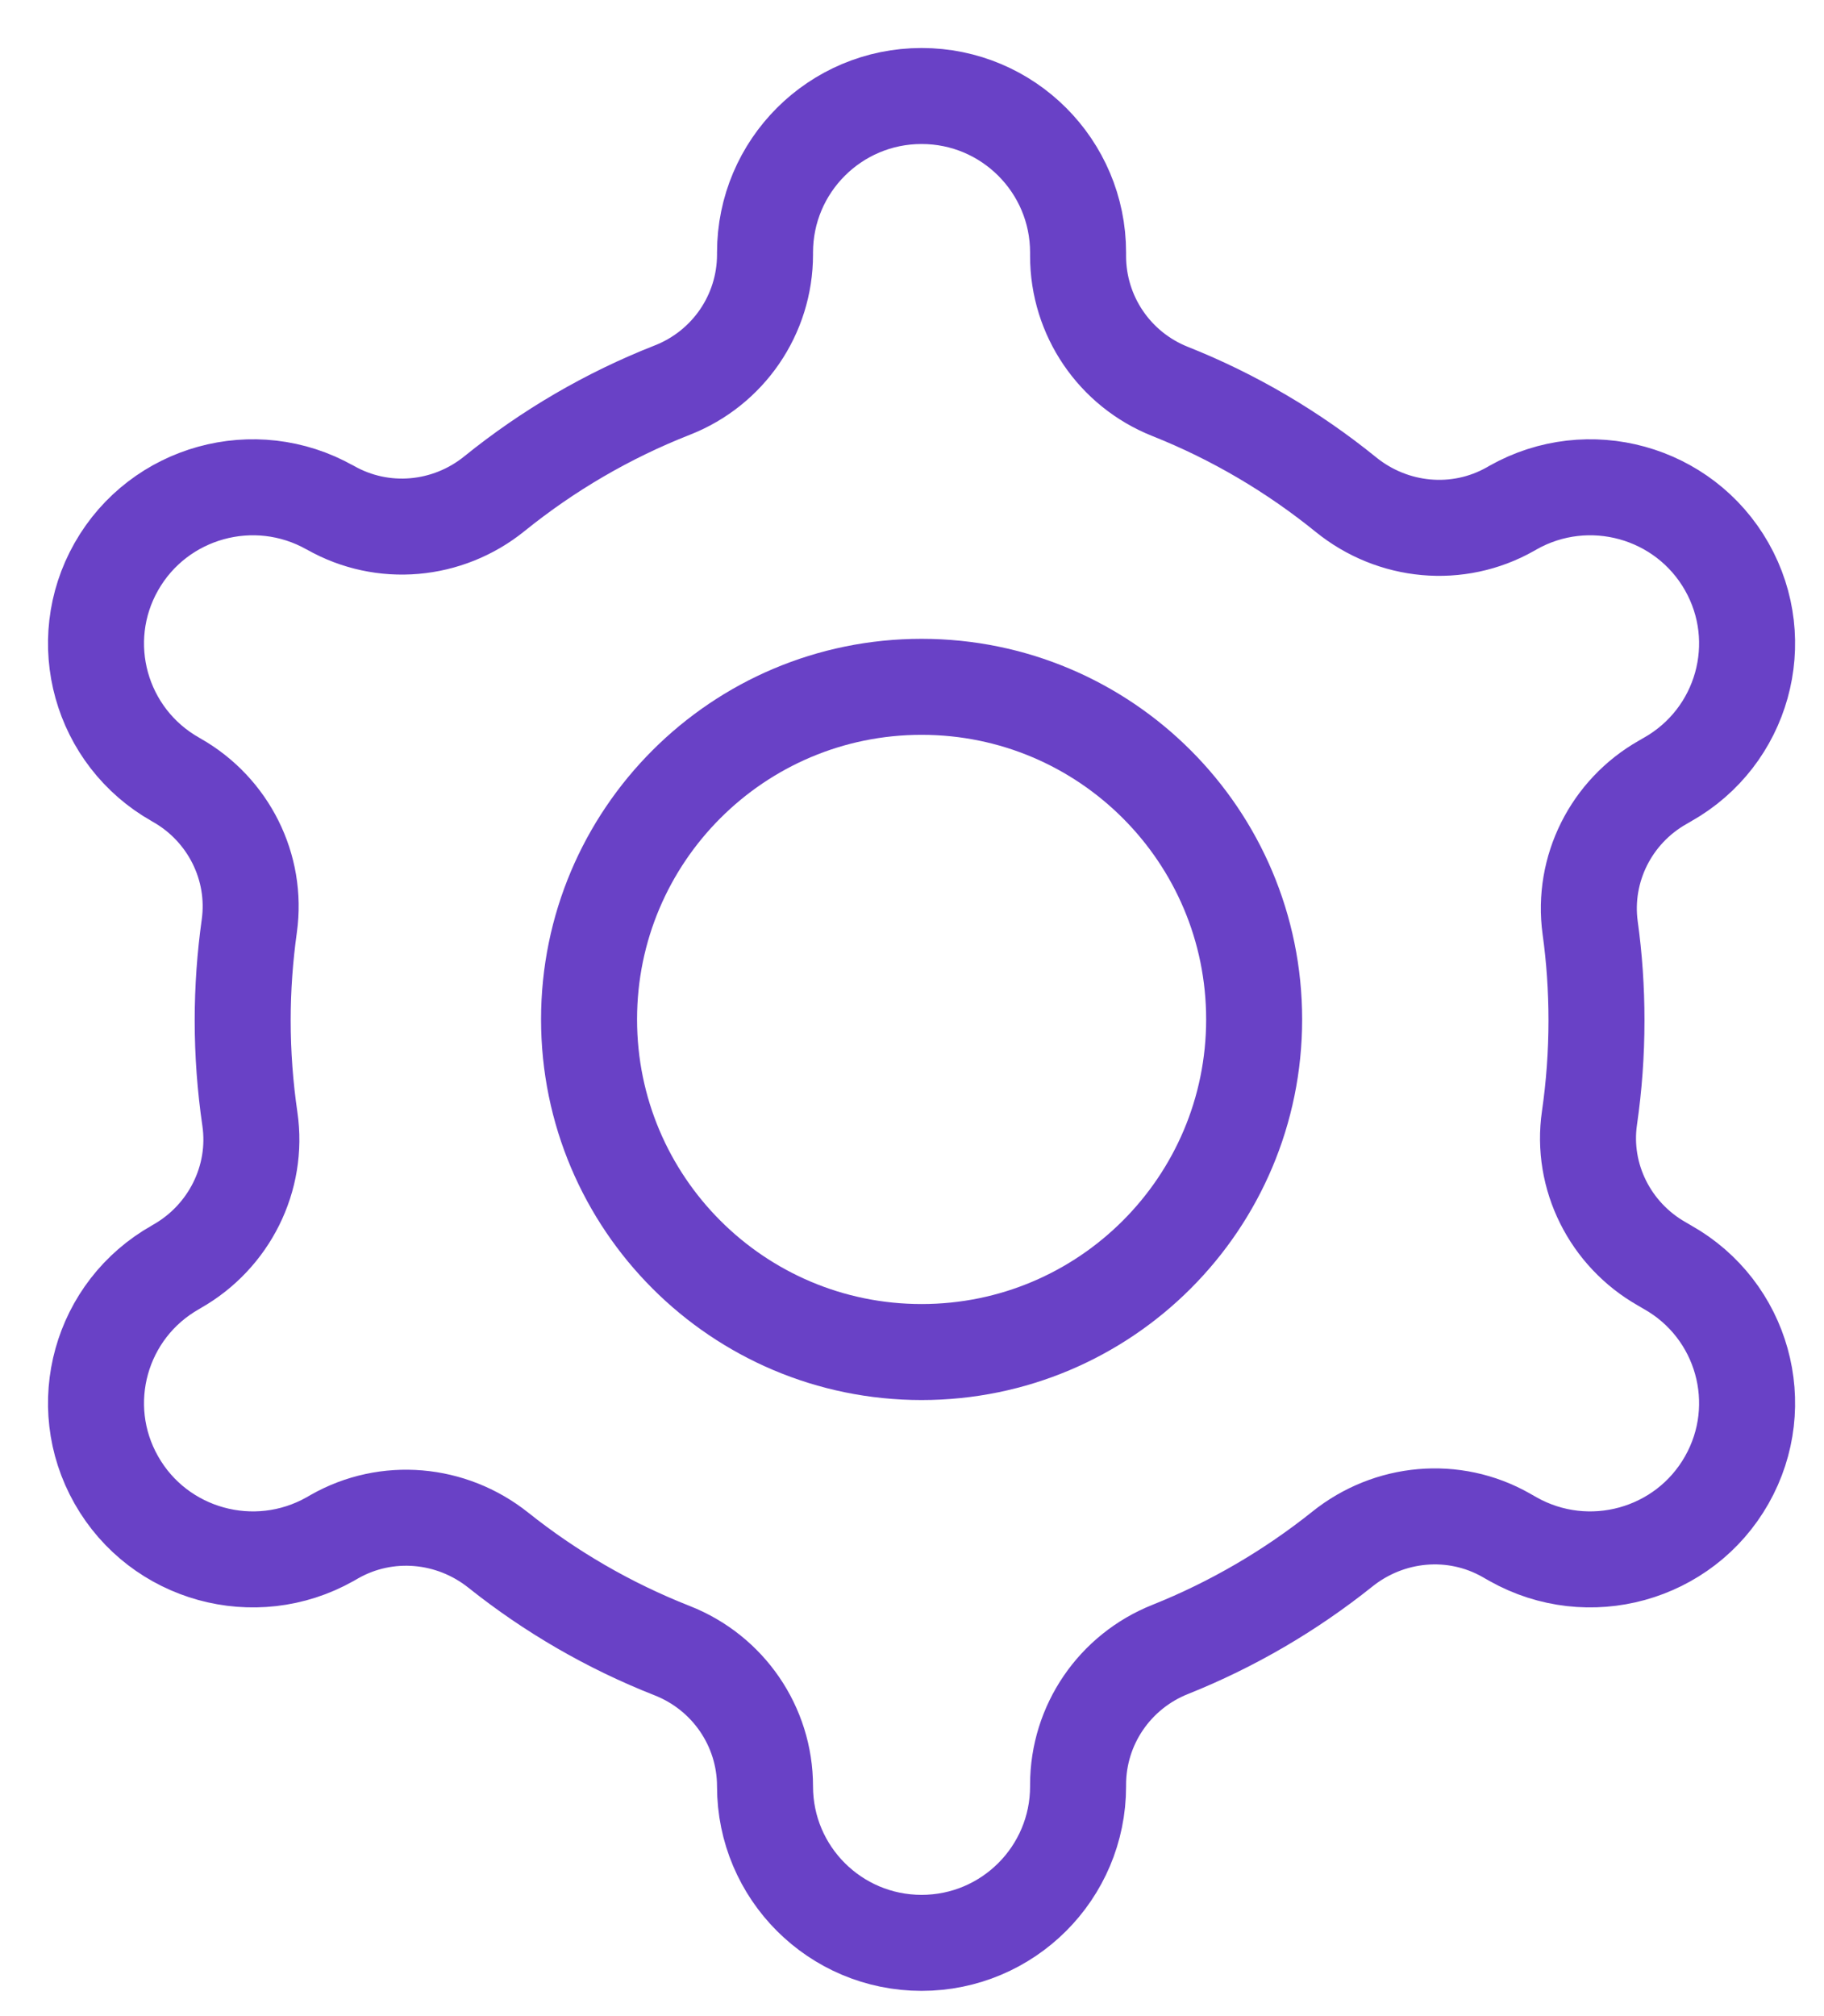 <svg width="19" height="21" viewBox="0 0 19 21" fill="none" xmlns="http://www.w3.org/2000/svg">
<path d="M17.369 8.12L17.319 8.149C16.783 8.453 16.481 9.052 16.564 9.663C16.608 9.979 16.63 10.301 16.63 10.629C16.63 10.974 16.605 11.313 16.557 11.645C16.468 12.257 16.773 12.86 17.311 13.165L17.369 13.199C18.155 13.641 18.431 14.634 17.987 15.416C17.543 16.199 16.546 16.474 15.761 16.032L15.689 15.991C15.145 15.682 14.471 15.744 13.982 16.136C13.444 16.566 12.841 16.92 12.191 17.18C11.612 17.41 11.23 17.967 11.23 18.59V18.607C11.23 19.507 10.5 20.237 9.6 20.237C8.699 20.237 7.969 19.507 7.969 18.607C7.969 17.981 7.584 17.422 7.001 17.193C6.343 16.934 5.734 16.58 5.19 16.146C4.701 15.757 4.028 15.697 3.485 16.005L3.438 16.032C2.653 16.474 1.656 16.199 1.212 15.416C0.768 14.634 1.044 13.641 1.83 13.199L1.843 13.191C2.386 12.883 2.693 12.274 2.603 11.656C2.554 11.32 2.528 10.977 2.528 10.629C2.528 10.294 2.552 9.966 2.597 9.644C2.682 9.033 2.379 8.432 1.842 8.127L1.83 8.12C1.044 7.677 0.768 6.684 1.212 5.902C1.656 5.12 2.653 4.844 3.438 5.287L3.441 5.288C3.986 5.598 4.663 5.537 5.151 5.142C5.705 4.694 6.329 4.328 7.004 4.063C7.585 3.835 7.969 3.276 7.969 2.651V2.63C7.969 1.73 8.699 1 9.6 1C10.5 1 11.23 1.73 11.23 2.63V2.667C11.23 3.289 11.61 3.847 12.188 4.077C12.855 4.342 13.471 4.707 14.019 5.151C14.508 5.548 15.187 5.613 15.735 5.302L15.761 5.287C16.546 4.844 17.543 5.12 17.987 5.902C18.431 6.684 18.155 7.677 17.369 8.12Z" stroke="#6941C6" stroke-miterlimit="10" stroke-linecap="round" stroke-linejoin="round"/>
<path d="M6.136 10.618C6.136 12.532 7.687 14.083 9.6 14.083C11.513 14.083 13.064 12.532 13.064 10.618C13.064 8.705 11.513 7.154 9.6 7.154C7.687 7.154 6.136 8.705 6.136 10.618Z" stroke="#6941C6" stroke-miterlimit="10"/>
</svg>
